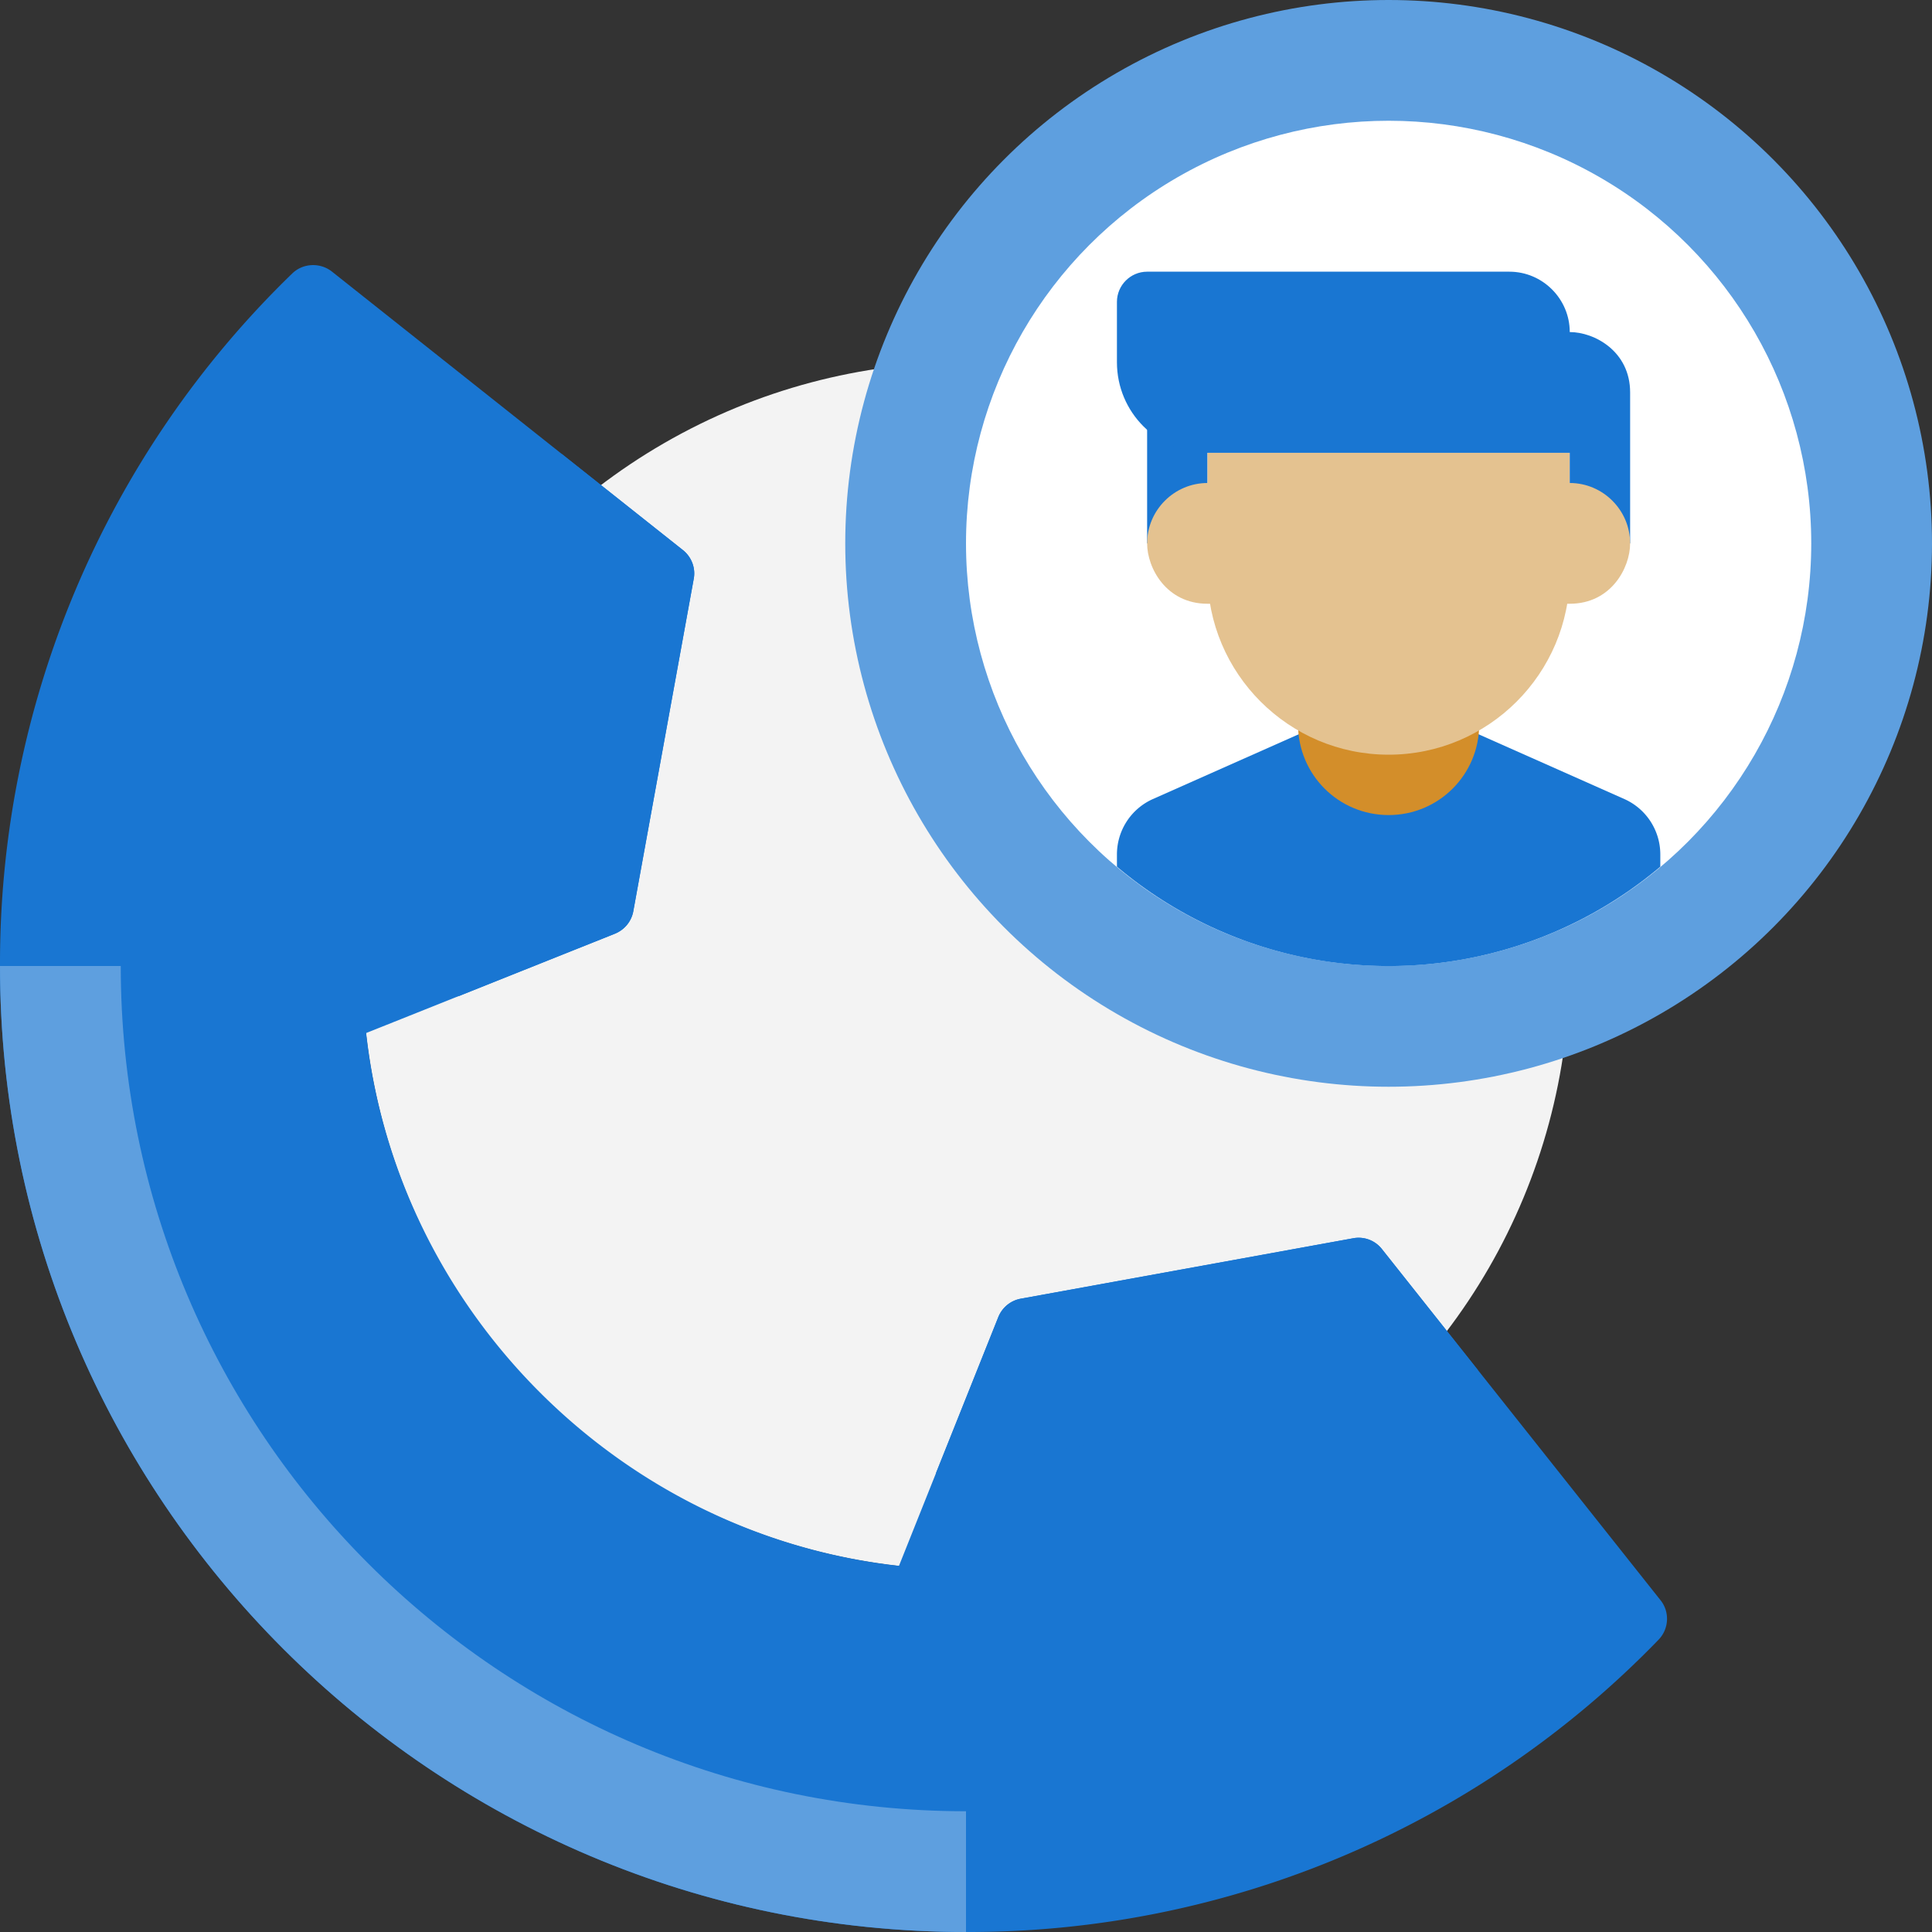 <svg xmlns="http://www.w3.org/2000/svg" viewBox="0 0 64 64" xmlns:v="https://vecta.io/nano"><rect x="0" y="0" width="64" height="64" fill="#333333" stroke="none"/><circle cx="32" cy="32" r="20" fill="#f3f3f3"/><g fill="#1976d2"><path d="M54.94 54.32A31.8 31.8 0 0 1 32 64C14.35 64 0 49.65 0 32A31.8 31.8 0 0 1 9.68 9.06c.36-.35.93-.37 1.32-.06l11.62 9.22c.29.23.43.6.36.96l-2 11c-.06.34-.29.62-.61.75l-8.24 3.29c1.02 9.22 8.43 16.63 17.65 17.65l3.29-8.24c.13-.32.41-.55.75-.61l11-2a.98.98 0 0 1 .96.36L55 53c.32.39.29.96-.06 1.32z"/><path d="M22.98 19.18l-2 11c-.06.34-.29.62-.61.75L15.19 33l3.42-17.96 4.01 3.18c.29.23.43.6.36.96zm25.98 26.21L31 48.81l2.07-5.18c.13-.32.41-.55.75-.61l11-2a.98.98 0 0 1 .96.36l3.18 4.01z"/></g><g fill="#5e9fdf"><path d="M32,60v4C14.35,64,0,49.65,0,32H4c0,15.46,12.54,28,28,28Z"/><circle cx="46" cy="18" r="18"/></g><circle cx="46" cy="18" r="14" fill="#fff"/><path d="M55 28.3v.41a13.95 13.95 0 0 1-18 0v-.41a2.01 2.01 0 0 1 1.19-1.83L46 23l7.81 3.47A2.01 2.01 0 0 1 55 28.3z" fill="#1976d2"/><path d="M46,27c-1.66,0-3-1.34-3-3v-1h6v1c0,1.66-1.34,3-3,3Z" fill="#d38e2a"/><path d="M38 12h2v6h-2z" fill="#1976d2"/><path d="M46,25c-3.31,0-6-2.69-6-6v-4h12v4c0,3.31-2.69,6-6,6Z" fill="#e4c290"/><path d="M52 15H40c-1.66 0-3-1.34-3-3v-2c0-.55.45-1 1-1h12c1.1 0 2 .9 2 2h0c.81 0 2 .63 2 2v5h-2v-3z" fill="#1976d2"/><path d="M52 20h-1v-4h1c1.1 0 2 .9 2 2 0 .81-.63 2-2 2zm-12 0h1v-4h-1c-1.1 0-2 .9-2 2 0 .81.63 2 2 2z" fill="#e4c290"/></svg>